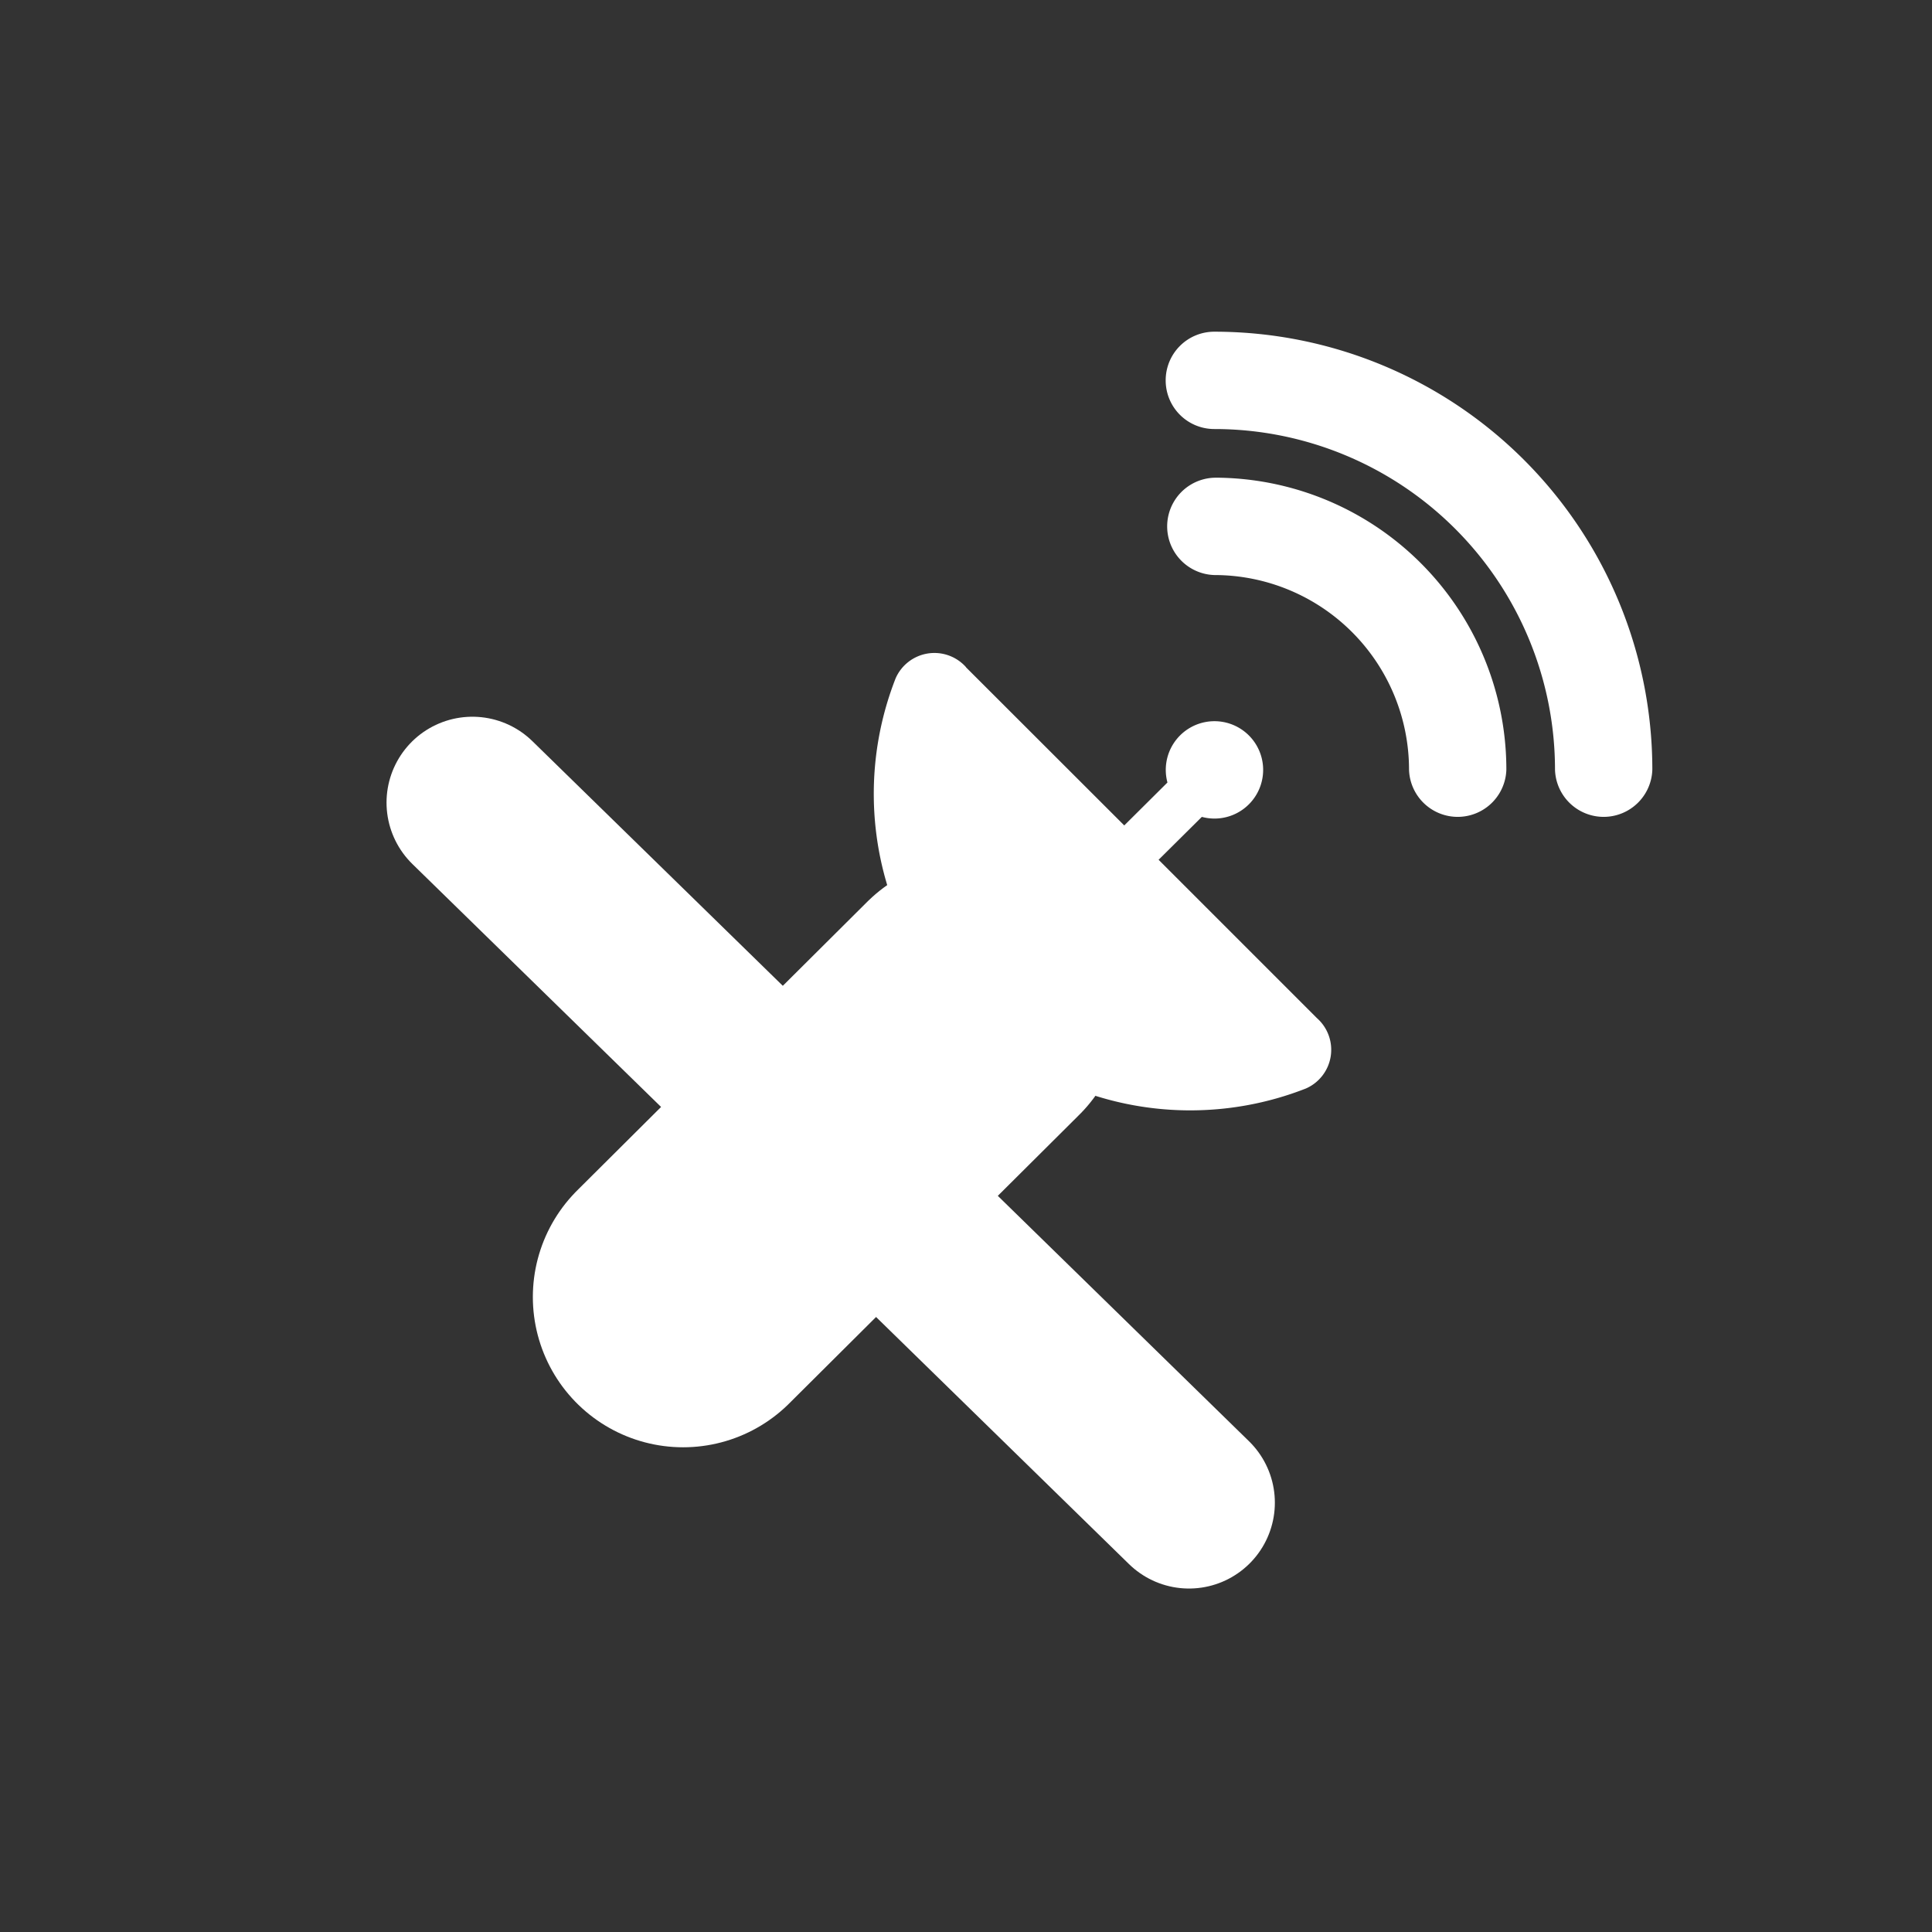 <svg xmlns="http://www.w3.org/2000/svg" width="45" height="45" viewBox="0 0 45 45">
  <rect x="0" y="0" width="45" height="45" fill="#333333" stroke="none"/>
  <g id="Groupe_100" data-name="Groupe 100" transform="translate(-917 1667)">
    <path id="Icon_fa-solid-satellite-dish" data-name="Icon fa-solid-satellite-dish" d="M6.8,1.134A1.132,1.132,0,0,1,7.935,0a10.2,10.2,0,0,1,10.2,10.2,1.134,1.134,0,0,1-2.267,0A7.936,7.936,0,0,0,7.935,2.267,1.132,1.132,0,0,1,6.8,1.134ZM2.147,7.815,5.835,11.5,6.841,10.5a1.134,1.134,0,1,1,1.095.84,1.154,1.154,0,0,1-.294-.039L6.635,12.3l3.688,3.688a.984.984,0,0,1-.259,1.64A7.372,7.372,0,0,1,.51,8.073a.986.986,0,0,1,1.64-.259ZM7.935,3.4a6.8,6.8,0,0,1,6.8,6.8,1.134,1.134,0,0,1-2.267,0A4.534,4.534,0,0,0,7.935,5.668a1.134,1.134,0,0,1,0-2.267Z" transform="translate(937.351 -1659.274)" fill="#fff"/>
    <line id="Ligne_10" data-name="Ligne 10" x2="16.691" y2="16.306" transform="translate(928.003 -1648.306)" fill="none" stroke="#fff" stroke-linecap="round" stroke-width="4"/>
    <line id="Ligne_11" data-name="Ligne 11" x1="6.758" y2="6.725" transform="translate(932.911 -1643.515)" fill="none" stroke="#fff" stroke-linecap="round" stroke-width="7"/>
    <rect id="Rectangle_41" data-name="Rectangle 41" width="45" height="45" transform="translate(917 -1667)" fill="none"/>
  </g>
</svg>
